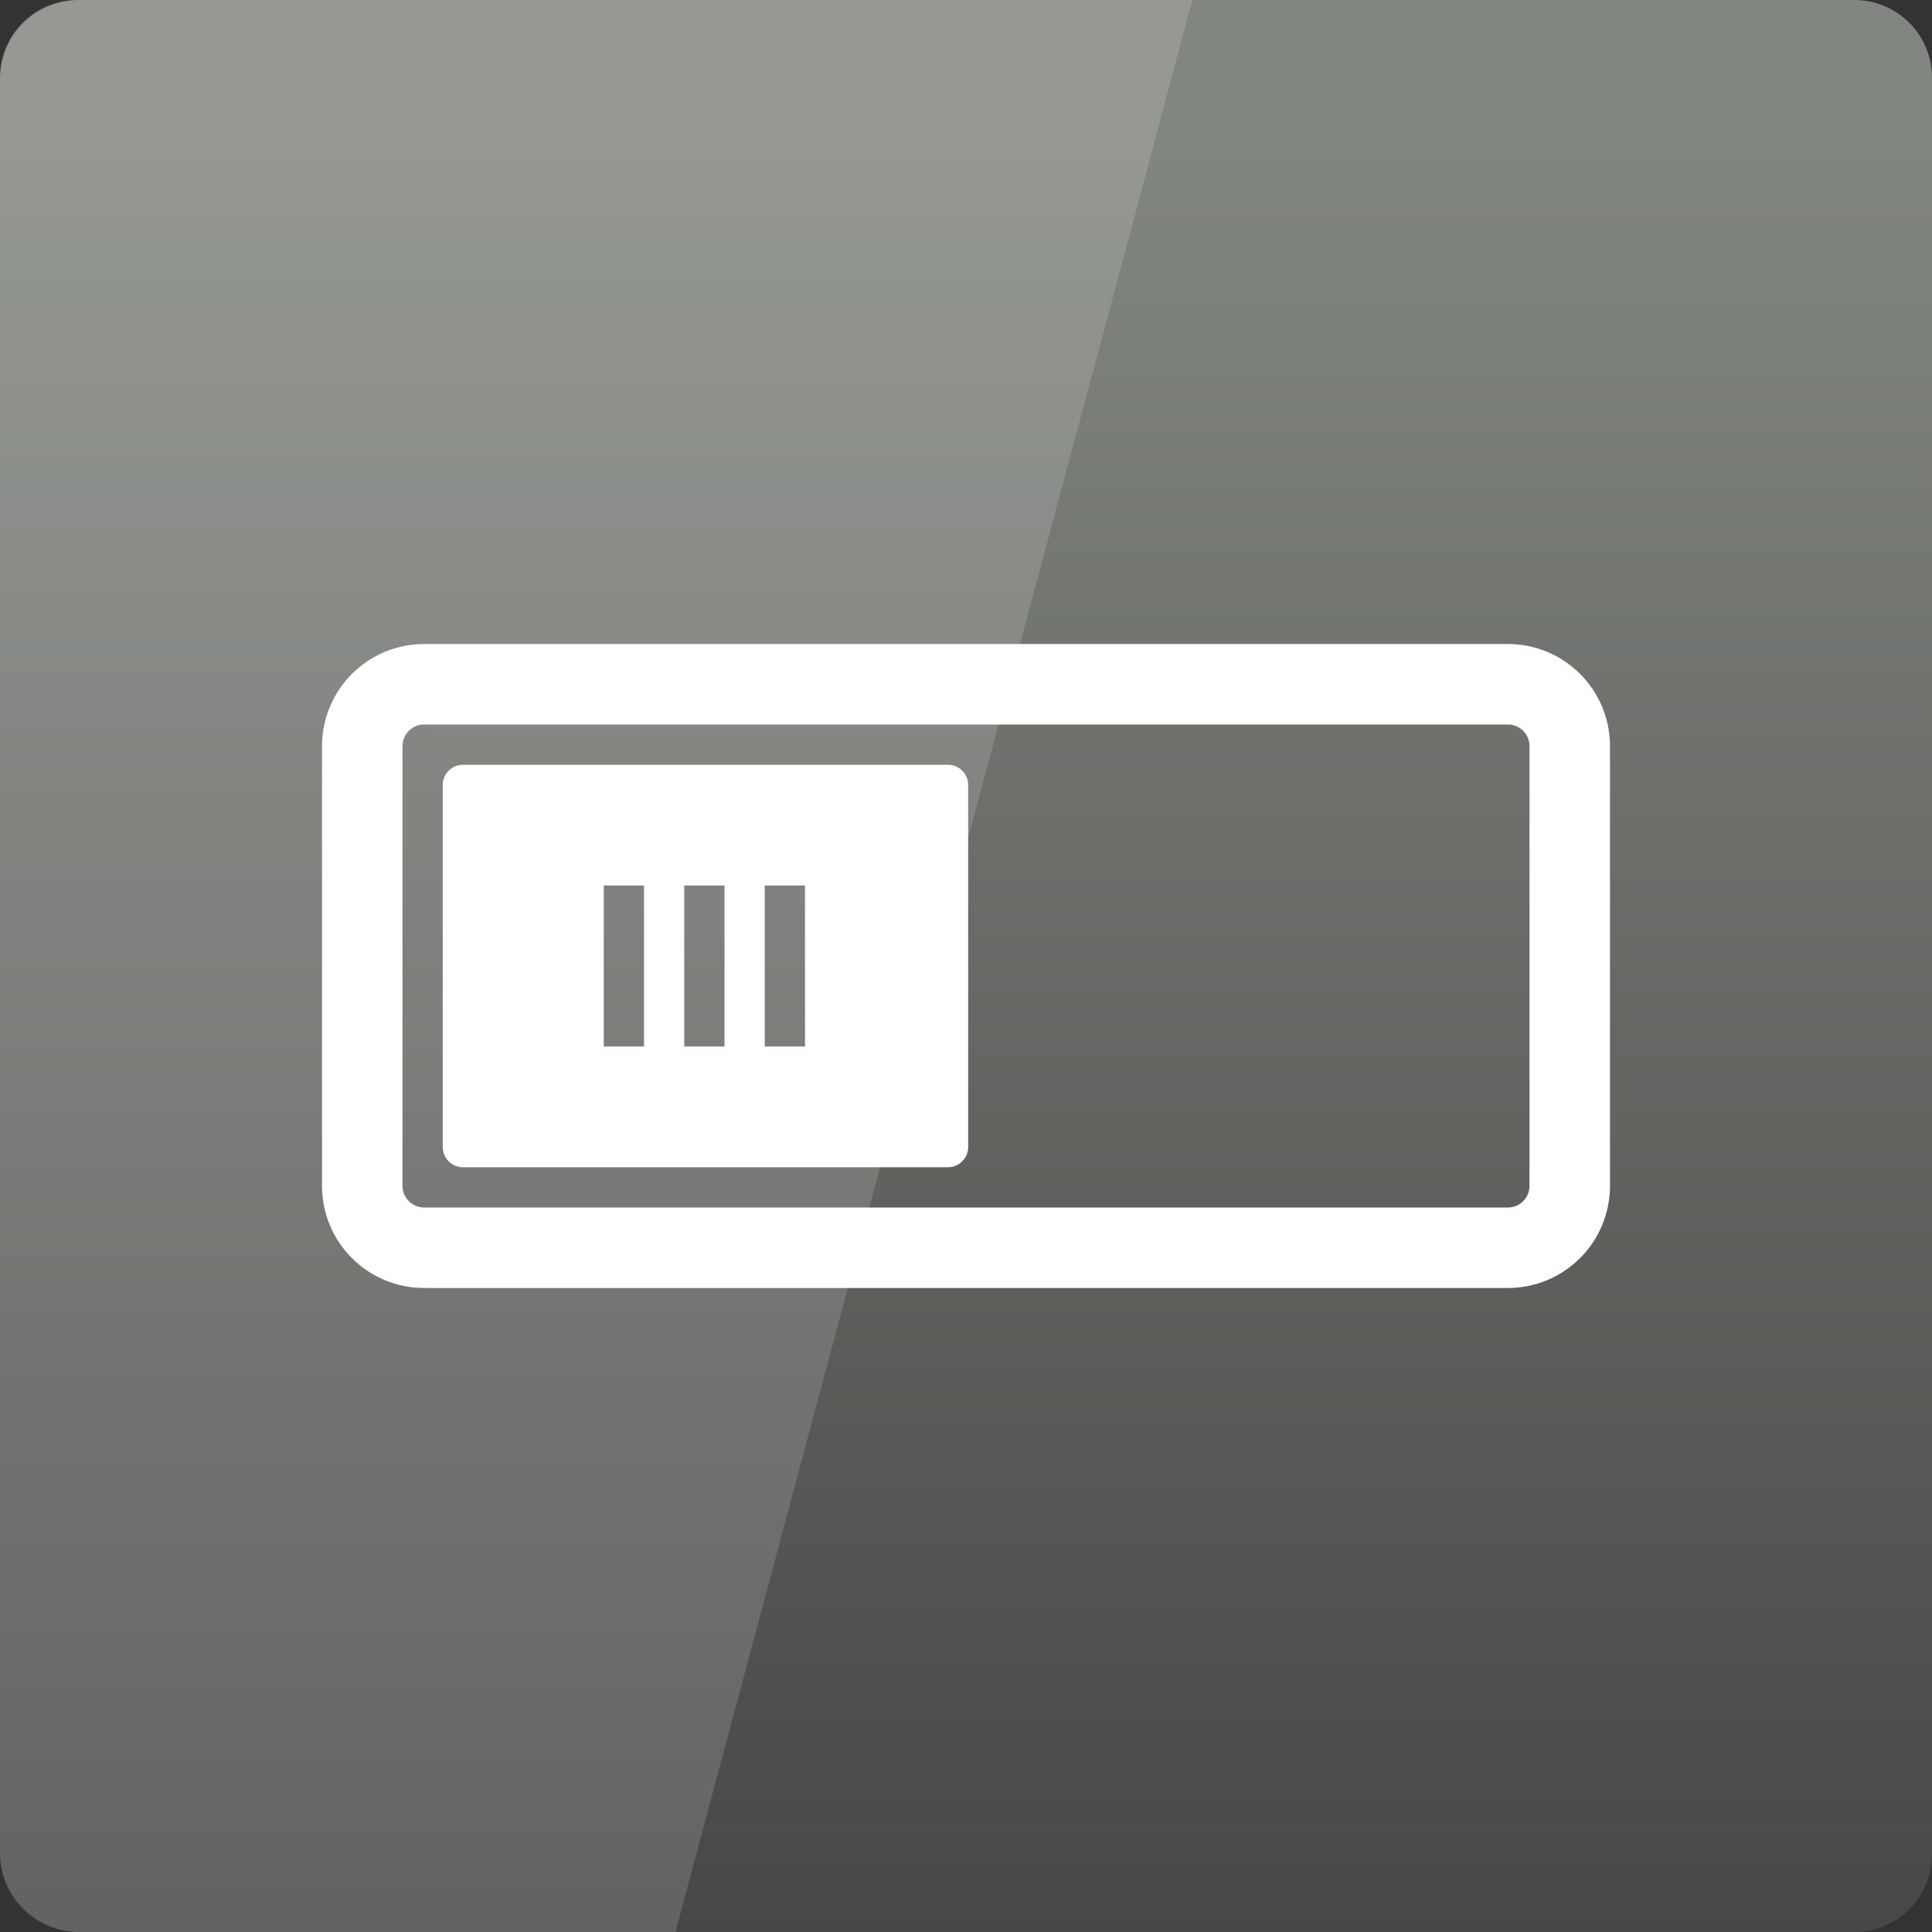 <svg width="24" xmlns="http://www.w3.org/2000/svg" height="24" viewBox="0 0 24 24" xmlns:xlink="http://www.w3.org/1999/xlink">
<rect x="0" y="0" width="24" height="24" fill="#333333" stroke="none"/>
<defs>
<linearGradient gradientTransform="matrix(.5 0 0 .5 0 -502.181)" id="linear0" y1="1053.158" y2="1007.865" gradientUnits="userSpaceOnUse" x2="0">
<stop offset="0" style="stop-color:#464745"/>
<stop offset="1" style="stop-color:#828680"/>
</linearGradient>
</defs>
<path style="fill:url(#linear0)" d="M 0.969 0 C 0.43 0 0 0.43 0 0.969 L 0 23.031 C 0 23.57 0.43 24 0.969 24 L 23.031 24 C 23.57 24 24 23.57 24 23.031 L 24 0.969 C 24 0.43 23.57 0 23.031 0 Z "/>
<path style="fill:none;stroke:#fff;stroke-linejoin:round;stroke-linecap:round;stroke-width:2" d="M 10.539 1021.362 L 37.461 1021.362 C 38.312 1021.362 39 1022.05 39 1022.901 L 39 1033.823 C 39 1034.675 38.312 1035.362 37.461 1035.362 L 10.539 1035.362 C 9.688 1035.362 9 1034.675 9 1033.823 L 9 1022.901 C 9 1022.05 9.688 1021.362 10.539 1021.362 Z " transform="matrix(.5 0 0 .5 0 -502.181)"/>
<g style="fill:#fff">
<path d="M 5.75 9.5 C 5.613 9.5 5.5 9.613 5.5 9.75 L 5.5 14.25 C 5.5 14.387 5.613 14.5 5.75 14.5 L 11.777 14.5 C 11.914 14.5 12.027 14.387 12.027 14.25 L 12.027 9.75 C 12.027 9.613 11.914 9.5 11.777 9.5 Z M 7.5 13 L 7.5 11 L 8 11 L 8 13 Z M 8.5 13 L 8.5 11 L 9 11 L 9 13 Z M 9.5 13 L 9.5 11 L 10 11 L 10 13 Z "/>
<path style="fill-opacity:.149" d="M 1 0 C 0.445 0 0 0.445 0 1 L 0 23 C 0 23.555 0.445 24 1 24 L 8.391 24 L 14.812 0 Z "/>
</g>
</svg>

